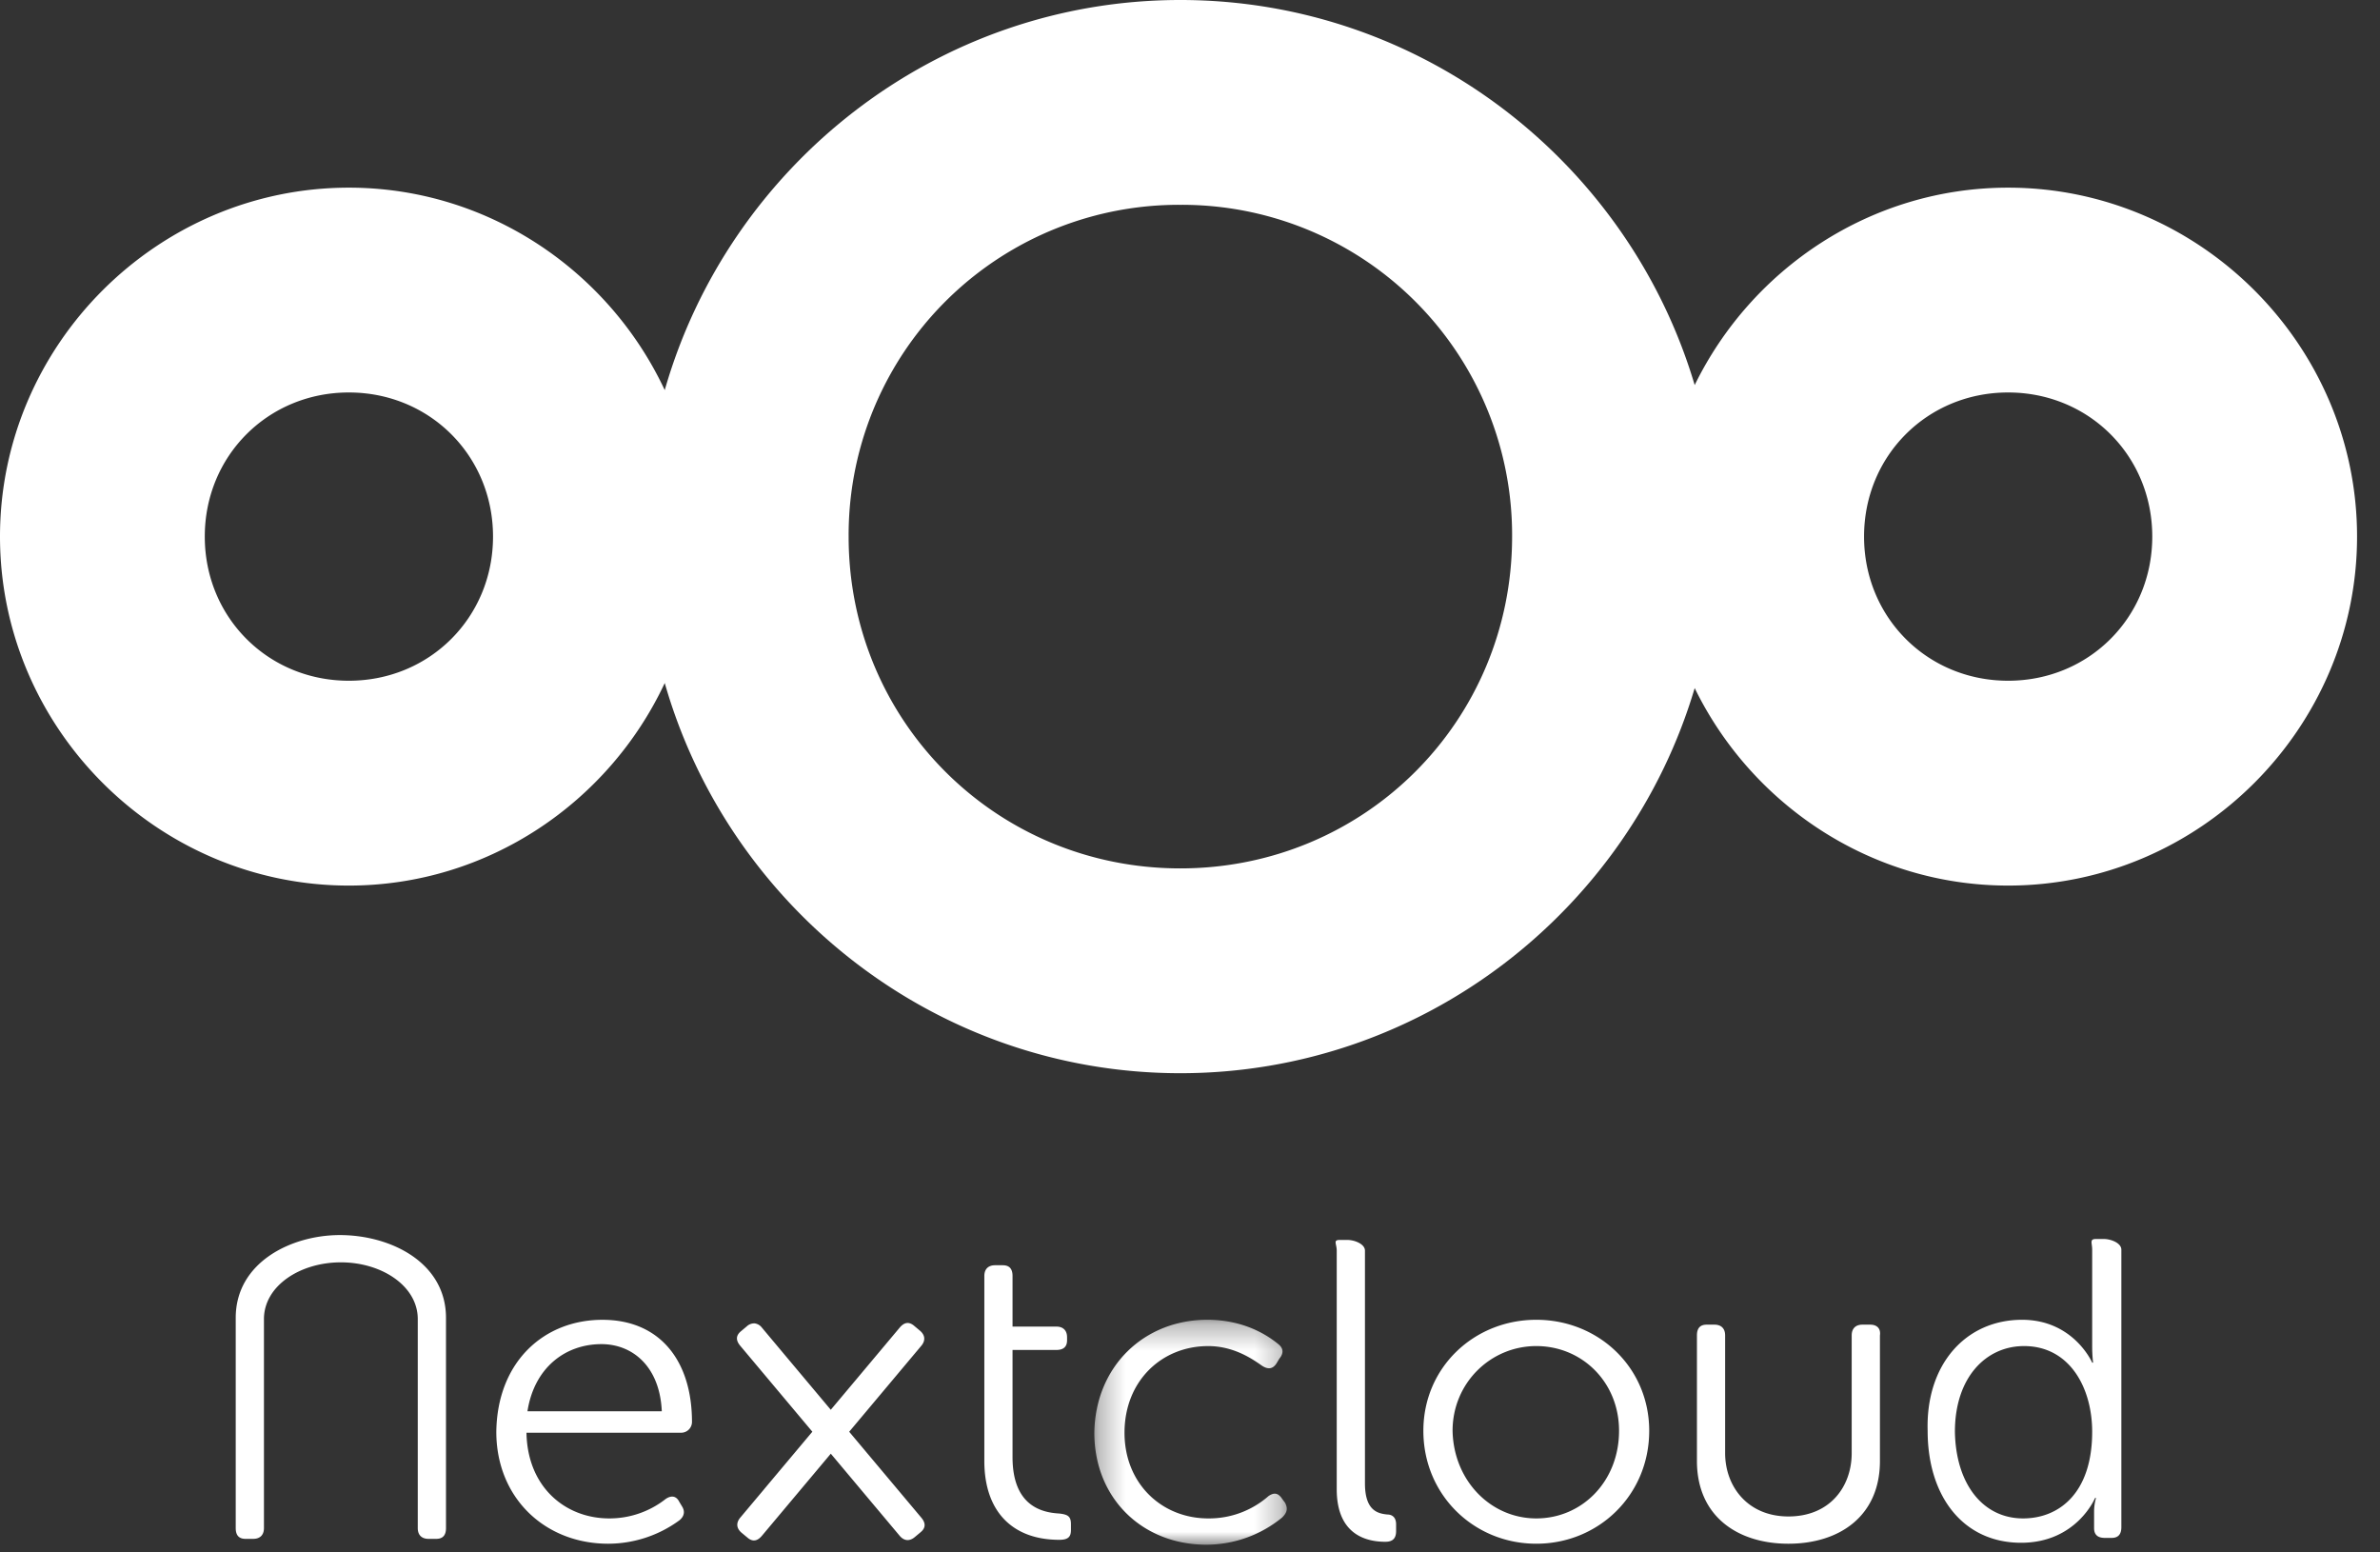 <svg xmlns="http://www.w3.org/2000/svg" height="60" width="92" xmlns:xlink="http://www.w3.org/1999/xlink" viewBox="0 0 92 60"><rect x="0" y="0" width="92" height="60" fill="#333333" stroke="none"/><defs><path id="a" d="M.302 9H7.74V.307H.3z"/></defs><g fill="#fff" fill-rule="evenodd"><path d="M77.625 15.169c3.124 0 5.572 2.446 5.572 5.569 0 3.124-2.448 5.572-5.572 5.572-3.123 0-5.569-2.448-5.569-5.572 0-3.123 2.446-5.569 5.569-5.569m-64.14 0c3.124 0 5.573 2.446 5.573 5.569 0 3.124-2.449 5.572-5.573 5.572-3.123 0-5.569-2.448-5.569-5.572 0-3.123 2.446-5.569 5.569-5.569m32.141-7.253a12.764 12.764 0 0 1 12.825 12.822c0 7.13-5.696 12.825-12.825 12.825s-12.822-5.695-12.822-12.825A12.762 12.762 0 0 1 45.626 7.916m0-7.916c-9.444 0-17.449 6.403-19.93 15.077-2.156-4.601-6.829-7.824-12.211-7.824C6.085 7.253 0 13.337 0 20.738c0 7.402 6.084 13.489 13.485 13.489 5.382 0 10.055-3.226 12.211-7.828 2.481 8.676 10.486 15.08 19.93 15.08 9.374 0 17.338-6.308 19.883-14.885 2.196 4.497 6.81 7.633 12.116 7.633 7.401 0 13.488-6.087 13.488-13.49 0-7.4-6.087-13.484-13.488-13.484-5.306 0-9.92 3.133-12.116 7.63C62.964 6.306 55 0 45.626 0M25.582 54.546c-.075-1.73-1.129-2.596-2.333-2.596-1.392 0-2.597.904-2.86 2.596h5.193zm-2.295-3.536c2.22 0 3.462 1.58 3.462 3.95a.418.418 0 0 1-.414.414h-5.984c.038 2.108 1.506 3.312 3.199 3.312a3.516 3.516 0 0 0 2.183-.752c.225-.152.413-.114.526.112l.113.188c.113.188.076.376-.113.528a4.668 4.668 0 0 1-2.747.902c-2.446 0-4.327-1.768-4.327-4.328.037-2.708 1.844-4.326 4.102-4.326zM38.05 52.213v-2.898c0-.263.15-.414.414-.414h.3c.264 0 .376.151.376.414v1.957h1.694c.264 0 .414.151.414.414v.113c0 .263-.15.376-.414.376H39.14v4.14c0 1.919 1.168 2.145 1.808 2.182.338.038.45.113.45.414v.226c0 .263-.112.376-.45.376-1.808 0-2.898-1.091-2.898-3.048v-4.252"/><g transform="translate(42 50.702)"><mask id="b"><use xlink:href="#a"/></mask><path mask="url(#b)" d="M4.667.307c1.43 0 2.333.602 2.747.941.188.15.226.338.038.564L7.339 2c-.151.226-.34.226-.565.076-.376-.264-1.091-.753-2.07-.753-1.806 0-3.236 1.355-3.236 3.35 0 1.956 1.43 3.311 3.237 3.311a3.481 3.481 0 0 0 2.333-.866c.226-.15.376-.113.527.113l.112.151c.113.225.076.376-.112.564A4.629 4.629 0 0 1 4.629 9C2.183 9 .302 7.231.302 4.672.339 2.113 2.22.307 4.667.307"/></g><g><path d="M51.672 48.337c0-.263-.151-.414.113-.414h.301c.263 0 .677.151.677.414v8.994c0 1.053.49 1.166.866 1.204.188 0 .338.113.338.376v.264c0 .263-.112.414-.413.414-.678 0-1.882-.226-1.882-2.032v-9.22M59.386 58.686c1.769 0 3.199-1.43 3.199-3.387 0-1.881-1.43-3.274-3.199-3.274s-3.236 1.43-3.236 3.274c.037 1.919 1.467 3.387 3.236 3.387m0-7.677c2.408 0 4.365 1.844 4.365 4.29 0 2.484-1.957 4.365-4.365 4.365s-4.365-1.881-4.365-4.365c0-2.446 1.957-4.29 4.365-4.29M78.202 58.686c1.392 0 2.672-.978 2.672-3.349 0-1.694-.866-3.312-2.634-3.312-1.468 0-2.672 1.205-2.672 3.312.036 2.032 1.09 3.349 2.634 3.349zm-.038-7.677c1.994 0 2.71 1.656 2.71 1.656h.036s-.036-.263-.036-.64V48.3c0-.264-.114-.414.15-.414h.3c.264 0 .678.15.678.414v10.725c0 .263-.112.414-.376.414h-.264c-.262 0-.414-.113-.414-.377v-.639c0-.301.076-.527.076-.527h-.038s-.714 1.731-2.86 1.731c-2.22 0-3.612-1.769-3.612-4.328-.076-2.559 1.468-4.29 3.65-4.29zM9.488 59.476h.3c.264 0 .415-.151.415-.414v-8.08c0-1.28 1.392-2.193 2.973-2.193 1.58 0 2.973.913 2.973 2.193v8.08c0 .263.15.414.414.414h.301c.263 0 .376-.151.376-.414v-8.128c0-2.145-2.145-3.199-4.102-3.199-1.881 0-4.026 1.054-4.026 3.199v8.128c0 .263.113.414.376.414M72.294 51.197h-.302c-.262 0-.414.151-.414.414v4.553c0 1.28-.828 2.446-2.446 2.446-1.58 0-2.446-1.166-2.446-2.446v-4.553c0-.263-.15-.414-.414-.414h-.3c-.264 0-.376.151-.376.414v4.854c0 2.145 1.58 3.199 3.536 3.199 1.958 0 3.538-1.054 3.538-3.199v-4.854c.038-.263-.114-.414-.376-.414zM35.042 51.136c-.092.015-.181.076-.265.177l-1.523 1.816-1.14 1.358-1.726-2.057-.936-1.117a.421.421 0 0 0-.28-.165.423.423 0 0 0-.304.114l-.231.194c-.201.169-.191.356-.022.558l1.524 1.816 1.263 1.505-1.85 2.204-.003.005-.934 1.112c-.169.202-.15.415.052.584l.231.192c.201.17.384.127.554-.075l1.523-1.815 1.14-1.358 1.725 2.057.004.004.933 1.112c.17.202.381.22.583.051l.231-.193c.202-.169.191-.357.022-.559l-1.524-1.815-1.263-1.505 1.85-2.205.004-.005.933-1.112c.169-.201.15-.414-.051-.583l-.231-.194c-.101-.084-.197-.116-.289-.101z"/></g></g></svg>